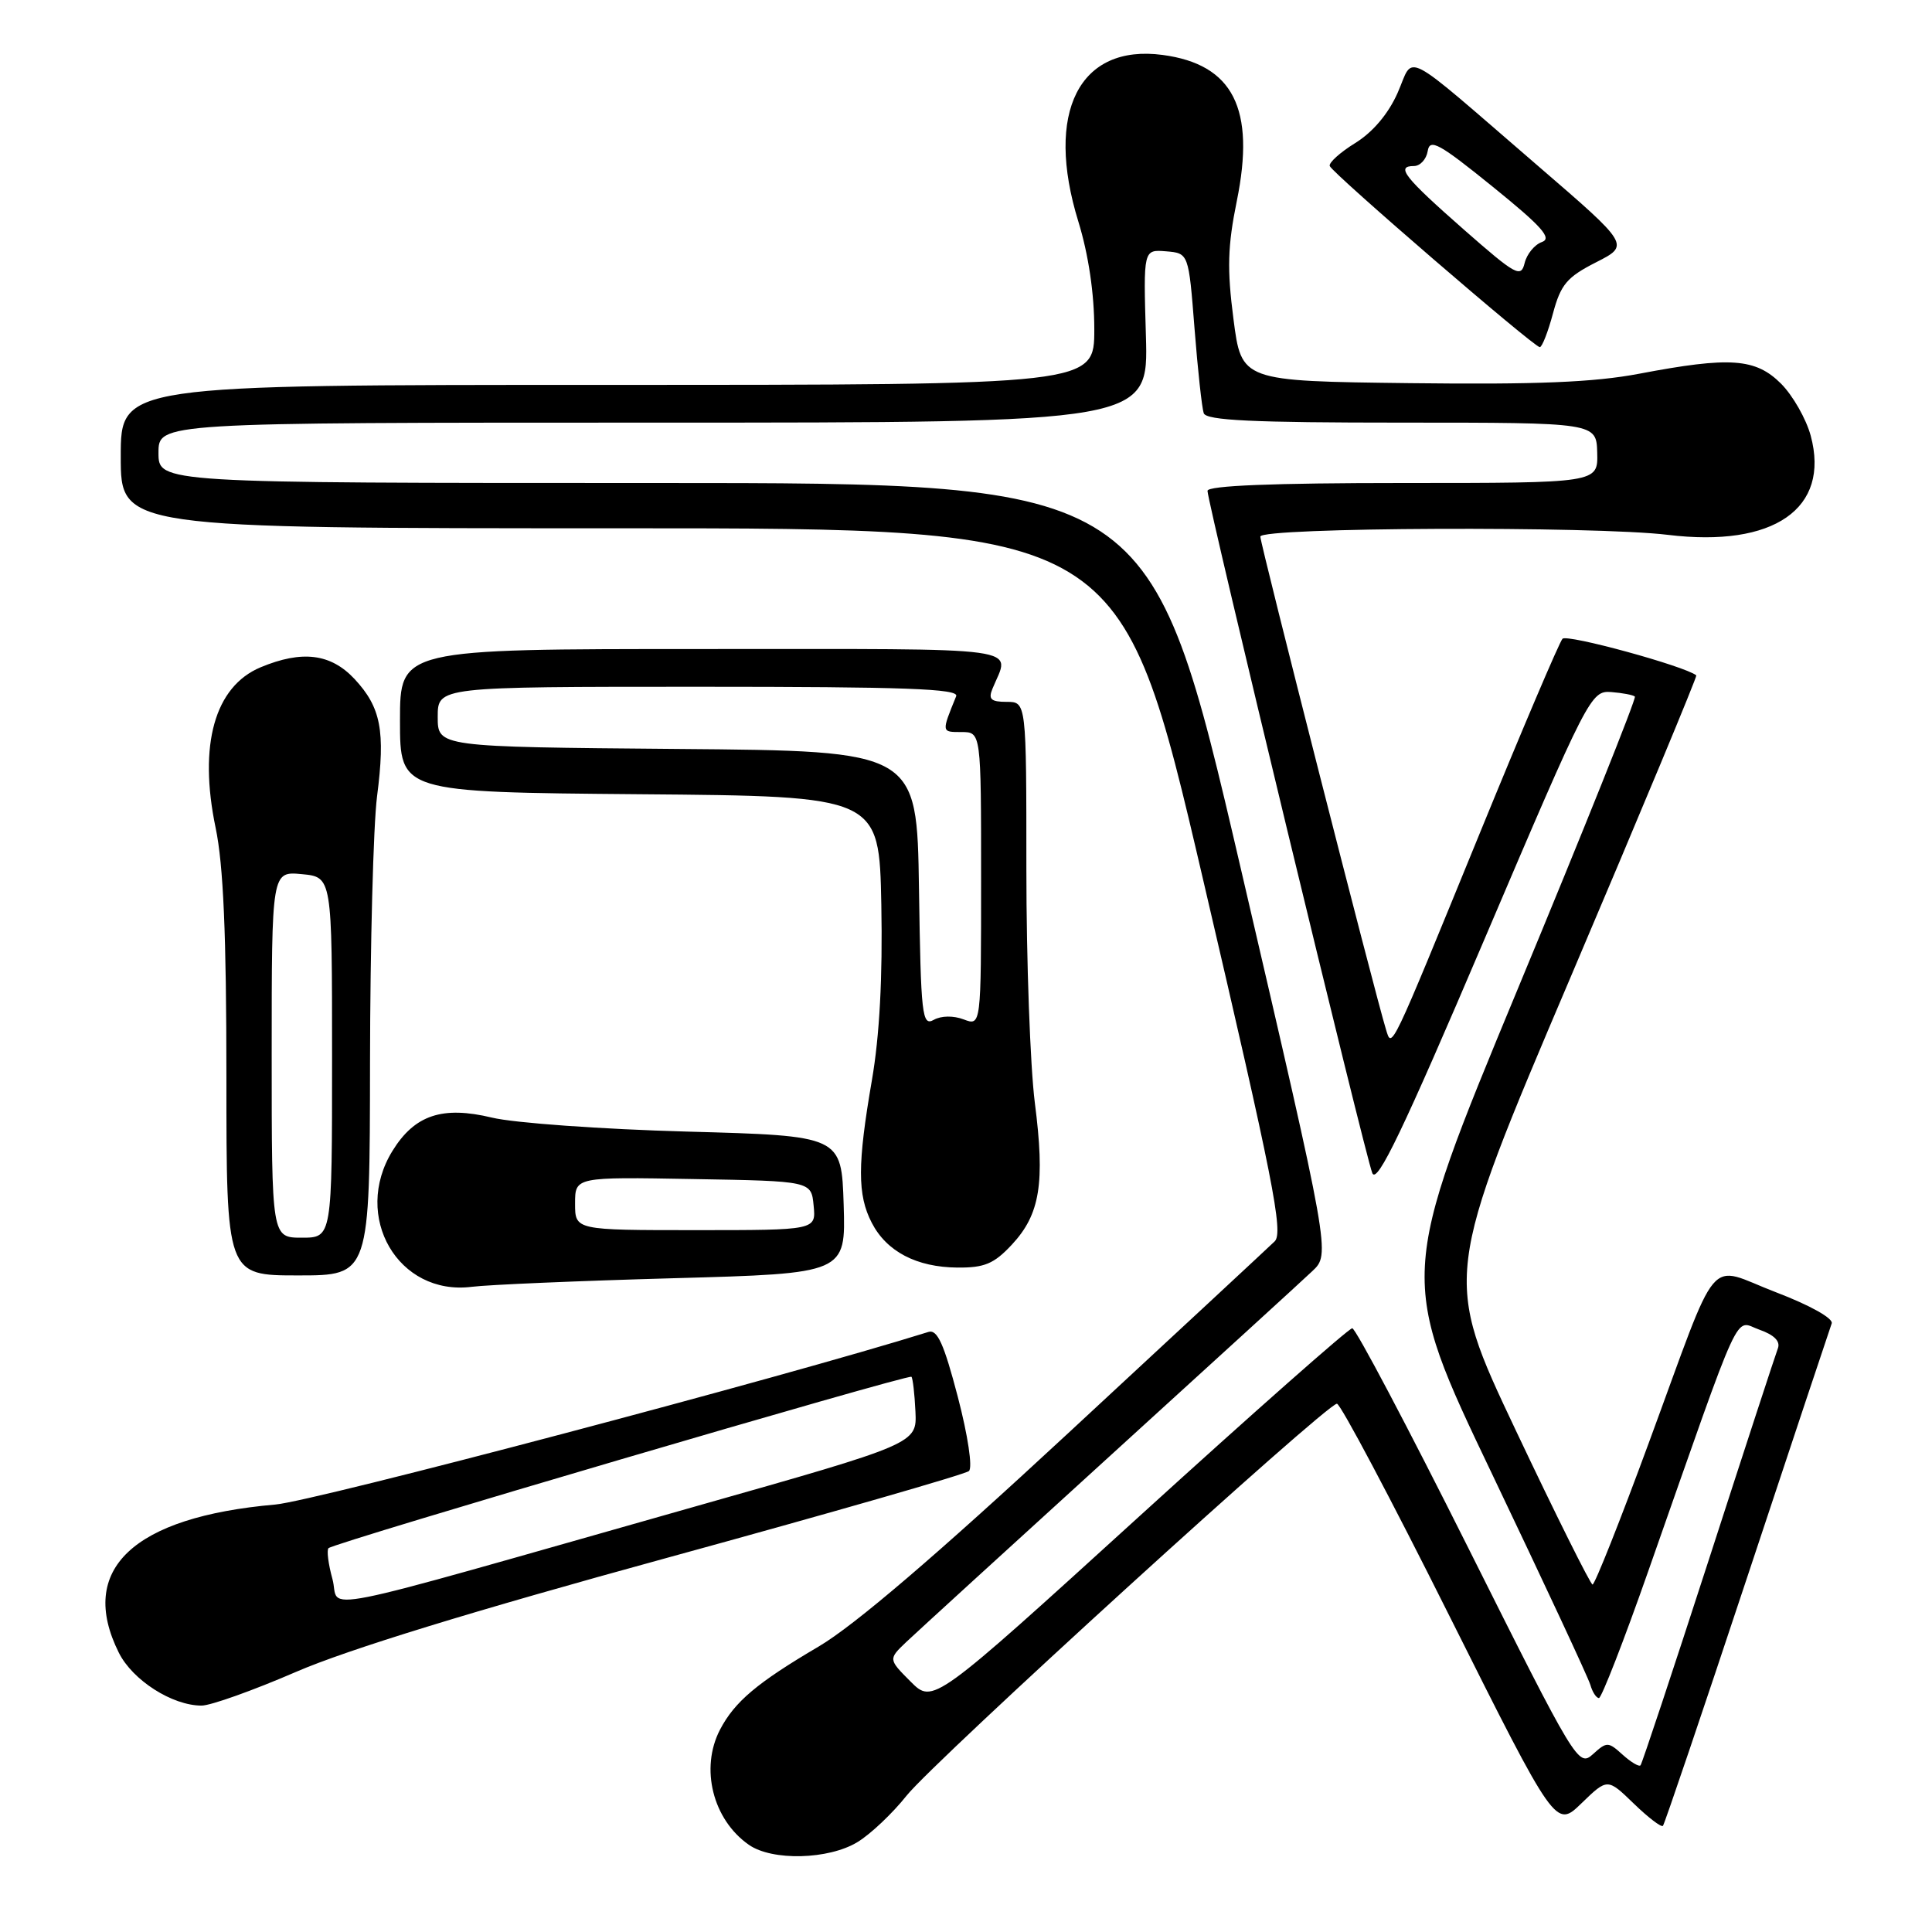 <?xml version="1.0" encoding="UTF-8" standalone="no"?>
<!DOCTYPE svg PUBLIC "-//W3C//DTD SVG 1.1//EN" "http://www.w3.org/Graphics/SVG/1.1/DTD/svg11.dtd" >
<svg xmlns="http://www.w3.org/2000/svg" xmlns:xlink="http://www.w3.org/1999/xlink" version="1.1" viewBox="0 0 256 256">
 <g >
 <path fill="currentColor"
d=" M 113.63 244.08 C 115.36 243.03 118.28 240.26 120.13 237.93 C 123.75 233.36 175.76 186.00 177.15 186.00 C 177.62 186.00 184.33 198.66 192.06 214.13 C 206.14 242.26 206.14 242.26 209.57 238.93 C 213.00 235.61 213.00 235.61 216.49 238.99 C 218.40 240.84 220.14 242.17 220.35 241.93 C 220.56 241.69 225.58 226.88 231.51 209.00 C 237.44 191.12 242.48 175.99 242.71 175.36 C 242.95 174.70 239.83 172.95 235.32 171.23 C 225.98 167.66 228.05 165.20 218.45 191.25 C 214.66 201.56 211.31 209.98 211.02 209.96 C 210.74 209.93 206.16 200.75 200.86 189.55 C 191.22 169.18 191.22 169.18 208.13 129.44 C 217.43 107.58 224.91 89.60 224.77 89.49 C 223.24 88.26 207.63 83.99 207.04 84.64 C 206.61 85.11 201.66 96.75 196.04 110.50 C 184.10 139.70 184.44 138.98 183.65 136.41 C 182.21 131.77 167.00 72.09 167.00 71.10 C 167.00 69.87 211.28 69.68 221.00 70.87 C 235.04 72.58 242.53 67.39 239.93 57.74 C 239.33 55.51 237.56 52.41 236.00 50.84 C 232.62 47.47 229.26 47.23 217.21 49.52 C 211.21 50.66 203.61 50.97 186.85 50.77 C 164.50 50.50 164.50 50.50 163.44 42.27 C 162.58 35.66 162.67 32.60 163.88 26.65 C 166.38 14.40 163.40 8.53 154.06 7.28 C 143.00 5.80 138.41 14.87 142.89 29.37 C 144.23 33.72 145.00 38.91 145.00 43.61 C 145.00 51.00 145.00 51.00 80.50 51.00 C 16.00 51.00 16.00 51.00 16.00 60.50 C 16.00 70.00 16.00 70.00 82.28 70.00 C 148.56 70.00 148.56 70.00 159.42 116.57 C 168.69 156.30 170.09 163.34 168.90 164.49 C 168.13 165.24 155.80 176.69 141.50 189.94 C 124.06 206.11 113.20 215.39 108.50 218.16 C 100.32 222.97 97.34 225.48 95.40 229.20 C 92.75 234.31 94.44 241.10 99.22 244.44 C 102.31 246.61 109.80 246.42 113.63 244.08 Z  M 39.21 221.54 C 46.03 218.58 62.66 213.47 88.50 206.39 C 109.95 200.51 127.90 195.35 128.39 194.92 C 128.89 194.47 128.26 190.23 126.91 185.07 C 125.07 178.04 124.20 176.12 123.02 176.49 C 103.94 182.46 41.77 198.89 36.48 199.36 C 17.59 201.01 10.24 207.97 15.75 219.00 C 17.57 222.64 22.82 226.00 26.71 226.00 C 27.92 226.00 33.55 223.99 39.21 221.54 Z  M 89.29 169.37 C 112.07 168.74 112.07 168.74 111.79 159.62 C 111.50 150.50 111.50 150.50 91.00 149.94 C 79.72 149.63 68.11 148.80 65.19 148.09 C 58.63 146.51 54.95 147.73 52.01 152.49 C 46.63 161.20 52.76 171.73 62.50 170.51 C 64.70 170.23 76.75 169.72 89.29 169.37 Z  M 49.03 140.75 C 49.05 125.21 49.47 109.36 49.96 105.53 C 51.08 96.84 50.48 93.73 46.97 89.96 C 43.82 86.60 40.03 86.13 34.53 88.42 C 28.44 90.97 26.28 98.70 28.57 109.68 C 29.60 114.58 30.00 123.87 30.00 142.75 C 30.00 169.00 30.00 169.00 39.50 169.00 C 49.00 169.00 49.00 169.00 49.03 140.75 Z  M 134.07 164.93 C 137.82 160.91 138.49 156.77 137.12 146.12 C 136.51 141.30 136.00 127.38 136.00 115.18 C 136.00 93.00 136.00 93.00 133.39 93.00 C 131.30 93.00 130.93 92.65 131.51 91.25 C 133.84 85.57 136.98 86.00 93.12 86.00 C 53.00 86.00 53.00 86.00 53.00 95.49 C 53.00 104.97 53.00 104.97 84.75 105.24 C 116.50 105.50 116.50 105.50 116.78 119.89 C 116.96 129.48 116.55 137.25 115.53 143.14 C 113.61 154.27 113.60 158.33 115.51 162.02 C 117.48 165.84 121.45 167.91 126.85 167.96 C 130.44 167.99 131.70 167.47 134.07 164.93 Z  M 205.78 41.52 C 206.81 37.69 207.63 36.72 211.48 34.76 C 215.97 32.48 215.97 32.48 203.80 21.99 C 185.33 6.07 187.46 7.18 185.19 12.31 C 183.96 15.08 181.91 17.51 179.58 18.95 C 177.56 20.20 176.04 21.57 176.20 22.00 C 176.57 22.98 203.26 46.00 204.03 46.00 C 204.33 46.00 205.12 43.99 205.78 41.52 Z  M 194.55 205.10 C 186.54 189.10 179.63 176.00 179.18 176.00 C 178.73 176.00 166.05 187.20 151.00 200.89 C 123.63 225.79 123.63 225.79 120.66 222.82 C 117.70 219.85 117.70 219.85 120.10 217.56 C 121.42 216.31 133.53 205.25 147.00 192.99 C 160.47 180.73 172.58 169.68 173.89 168.43 C 176.29 166.17 176.29 166.17 164.41 115.08 C 152.53 64.00 152.53 64.00 86.77 64.00 C 21.00 64.00 21.00 64.00 21.00 60.00 C 21.00 56.00 21.00 56.00 86.59 56.00 C 152.17 56.00 152.17 56.00 151.84 44.53 C 151.50 33.06 151.50 33.06 154.50 33.30 C 157.50 33.55 157.50 33.55 158.28 43.52 C 158.71 49.01 159.26 54.06 159.50 54.75 C 159.83 55.71 166.00 56.00 185.74 56.00 C 211.53 56.00 211.53 56.00 211.64 60.00 C 211.74 64.00 211.74 64.00 185.87 64.00 C 168.70 64.00 160.00 64.35 160.00 65.04 C 160.00 66.64 180.92 153.25 181.84 155.45 C 182.47 156.94 185.91 149.77 196.70 124.45 C 210.46 92.17 210.80 91.50 213.50 91.70 C 215.01 91.82 216.42 92.09 216.63 92.30 C 216.85 92.51 209.88 109.92 201.14 130.97 C 185.26 169.26 185.26 169.26 197.74 195.38 C 204.60 209.75 210.45 222.29 210.73 223.25 C 211.00 224.21 211.52 225.00 211.87 225.00 C 212.21 224.99 215.15 217.46 218.38 208.25 C 231.12 171.98 229.73 175.01 233.13 176.19 C 235.09 176.88 235.93 177.73 235.58 178.66 C 235.28 179.44 231.14 192.10 226.39 206.79 C 221.63 221.48 217.58 233.68 217.38 233.91 C 217.18 234.14 216.11 233.50 215.01 232.51 C 213.09 230.77 212.91 230.77 211.06 232.45 C 209.15 234.17 208.79 233.56 194.55 205.10 Z  M 44.05 209.23 C 43.50 207.24 43.27 205.40 43.53 205.14 C 44.23 204.43 120.38 182.05 120.77 182.43 C 120.95 182.62 121.19 184.68 121.30 187.03 C 121.50 191.29 121.50 191.29 92.00 199.65 C 39.51 214.54 45.20 213.40 44.05 209.23 Z  M 76.20 159.48 C 76.20 155.95 76.20 155.95 91.85 156.23 C 107.50 156.50 107.50 156.50 107.81 159.75 C 108.13 163.00 108.13 163.00 92.16 163.00 C 76.20 163.00 76.20 163.00 76.20 159.48 Z  M 36.00 139.72 C 36.00 115.45 36.00 115.45 40.00 115.83 C 44.00 116.21 44.00 116.21 44.00 140.11 C 44.00 164.00 44.00 164.00 40.00 164.00 C 36.00 164.00 36.00 164.00 36.00 139.72 Z  M 121.77 117.79 C 121.50 99.50 121.50 99.50 89.75 99.24 C 58.00 98.97 58.00 98.97 58.00 94.99 C 58.00 91.00 58.00 91.00 92.61 91.00 C 119.90 91.00 127.11 91.26 126.70 92.25 C 124.74 97.06 124.73 97.00 127.39 97.00 C 130.00 97.00 130.00 97.00 130.00 116.48 C 130.00 135.95 130.00 135.95 127.70 135.08 C 126.34 134.56 124.71 134.58 123.72 135.14 C 122.18 136.00 122.02 134.55 121.77 117.79 Z  M 194.00 30.45 C 186.06 23.47 184.90 22.00 187.35 22.00 C 188.18 22.00 189.00 21.11 189.18 20.01 C 189.45 18.31 190.70 19.00 197.79 24.74 C 204.33 30.03 205.70 31.58 204.31 32.07 C 203.34 32.41 202.31 33.67 202.02 34.86 C 201.54 36.85 200.86 36.47 194.00 30.45 Z "/>
</g>
</svg>